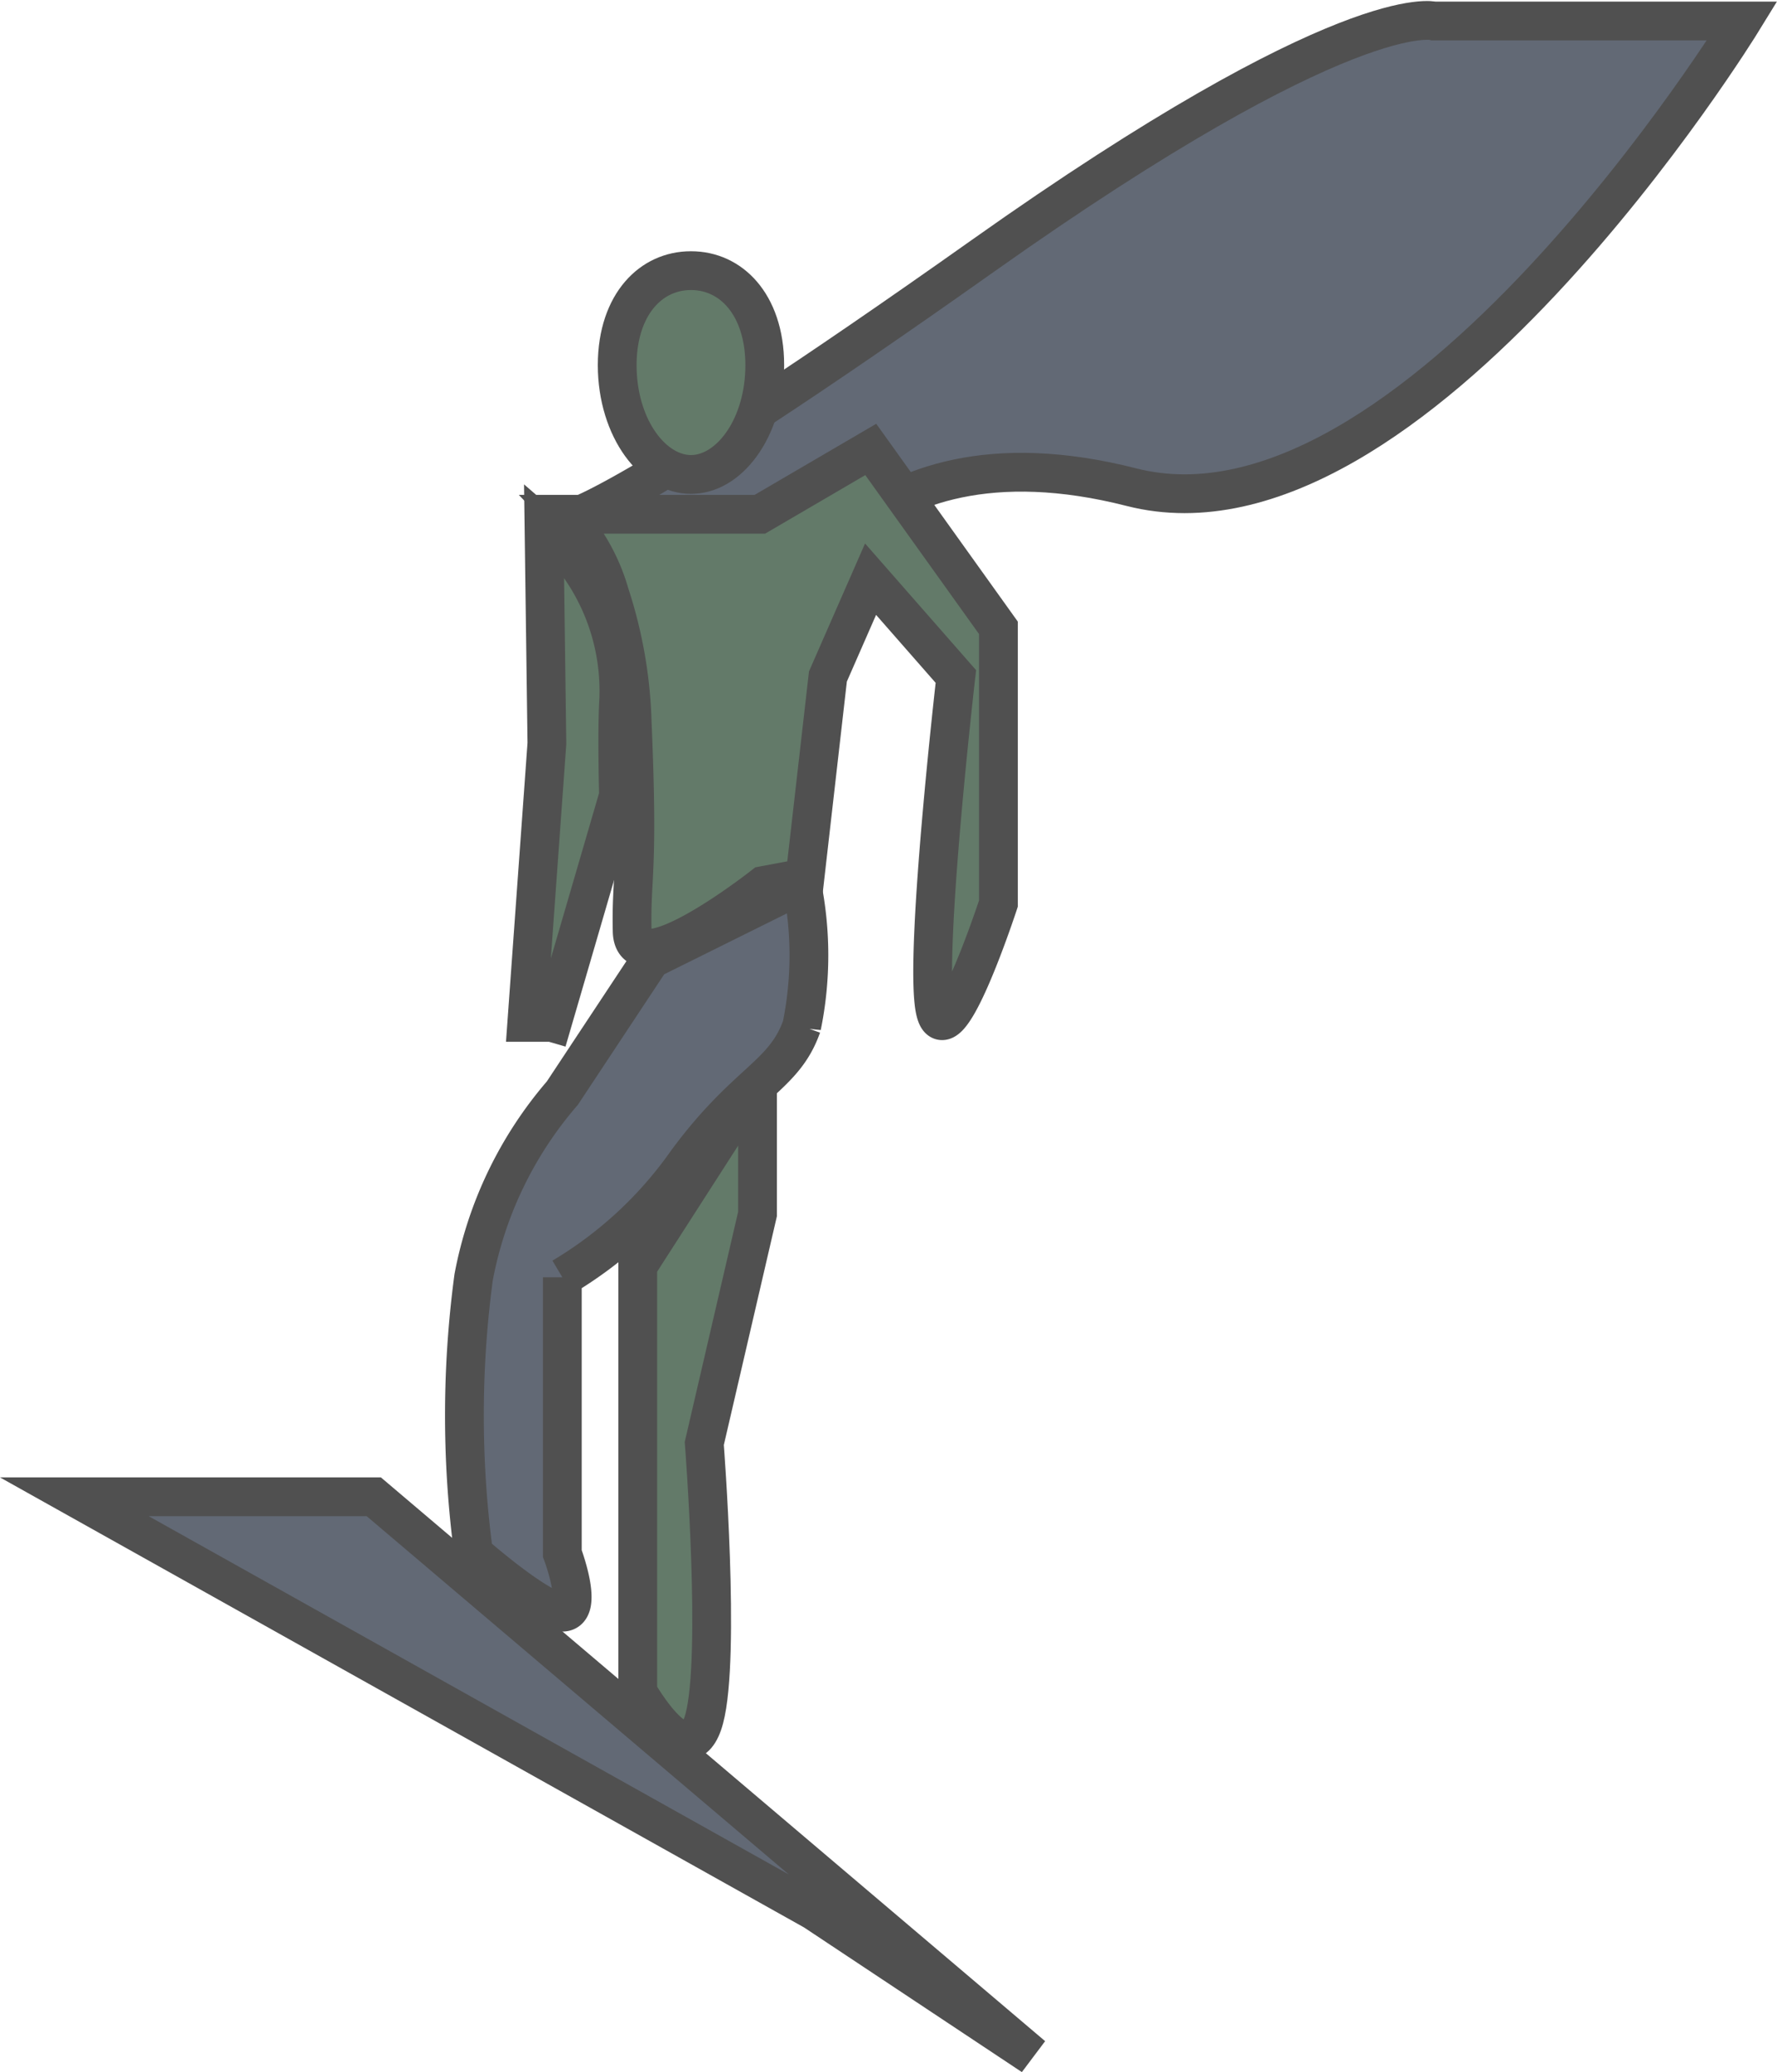 <svg xmlns="http://www.w3.org/2000/svg" width="45.833" height="53.425" viewBox="0 0 45.833 53.425">
  <g id="service_ICON" data-name="service ICON" transform="translate(-1585.083 -360.139)">
    <path id="Path_281" data-name="Path 281" d="M5313.8,330.8s1.3-.14,10.707-6.8,11.624-6.05,11.624-6.05h7.954s-8.513,13.866-15.753,12.02-9.075,3.545-9.075,3.545" transform="translate(-3714.065 42.73)" fill="#626975" stroke="#505050" stroke-width="1"/>
    <path id="Path_282" data-name="Path 282" d="M5323.9,333l3.293,4.6v7.108s-1.365,4.173-1.64,2.71.542-8.564.542-8.564l-2.2-2.509-1.1,2.509-.593,5.19-1.069.2s-3.354,2.644-3.387,1.18.171-1.44,0-5.406a11.613,11.613,0,0,0-.576-3.283,4.942,4.942,0,0,0-1.179-2.063h5.048Z" transform="translate(-3716.358 38.727)" fill="#637a69" stroke="#505050" stroke-width="1"/>
    <path id="Path_283" data-name="Path 283" d="M5303.518,360.842l1.847-6.331s-.042-1.535,0-2.365a5.576,5.576,0,0,0-1.922-4.555l.075,5.573-.518,7.194h.946" transform="translate(-3704.329 26.142)" fill="#637a69" stroke="#505050" stroke-width="1"/>
    <path id="Path_286" data-name="Path 286" d="M5269,451h7.724l16.992,14.417-5.635-3.741Z" transform="translate(-3682 -52.269)" fill="#626975" stroke="#505050" stroke-width="1"/>
    <path id="Path_288" data-name="Path 288" d="M5339.09,400v3.466l-1.373,5.916s.429,5.492,0,7.094-1.716-.687-1.716-.687V404.806Z" transform="translate(-3734.469 -12.025)" fill="#637a69" stroke="#505050" stroke-width="1"/>
    <path id="Path_287" data-name="Path 287" d="M5318.432,381.383a10.112,10.112,0,0,0-2.288,4.748,26.8,26.8,0,0,0,0,7.123s1.717,1.511,2.288,1.511,0-1.511,0-1.511v-7.123a10.426,10.426,0,0,0,3.2-2.961c1.544-2.1,2.518-2.219,2.975-3.514a9.141,9.141,0,0,0,0-3.656l-3.89,1.93Z" transform="translate(-3718.845 6.941)" fill="#626975" stroke="#505050" stroke-width="1"/>
    <g id="Path_310" data-name="Path 310" transform="translate(1600.502 364.95)" fill="#637a69">
      <path d="M 2.403 7.422 C 1.371 7.422 0.5 6.131 0.5 4.603 C 0.5 3.146 1.265 2.167 2.403 2.167 C 3.541 2.167 4.306 3.146 4.306 4.603 C 4.306 6.131 3.434 7.422 2.403 7.422 Z" stroke="none"/>
      <path d="M 2.403 2.667 C 1.564 2.667 1 3.445 1 4.603 C 1 5.97 1.739 6.922 2.403 6.922 C 3.066 6.922 3.806 5.97 3.806 4.603 C 3.806 3.445 3.242 2.667 2.403 2.667 M 2.403 1.667 C 3.73 1.667 4.806 2.771 4.806 4.603 C 4.806 6.436 3.73 7.922 2.403 7.922 C 1.076 7.922 0 6.436 0 4.603 C 0 2.771 1.076 1.667 2.403 1.667 Z" stroke="none" fill="#505050"/>
    </g>
  </g>
</svg>

